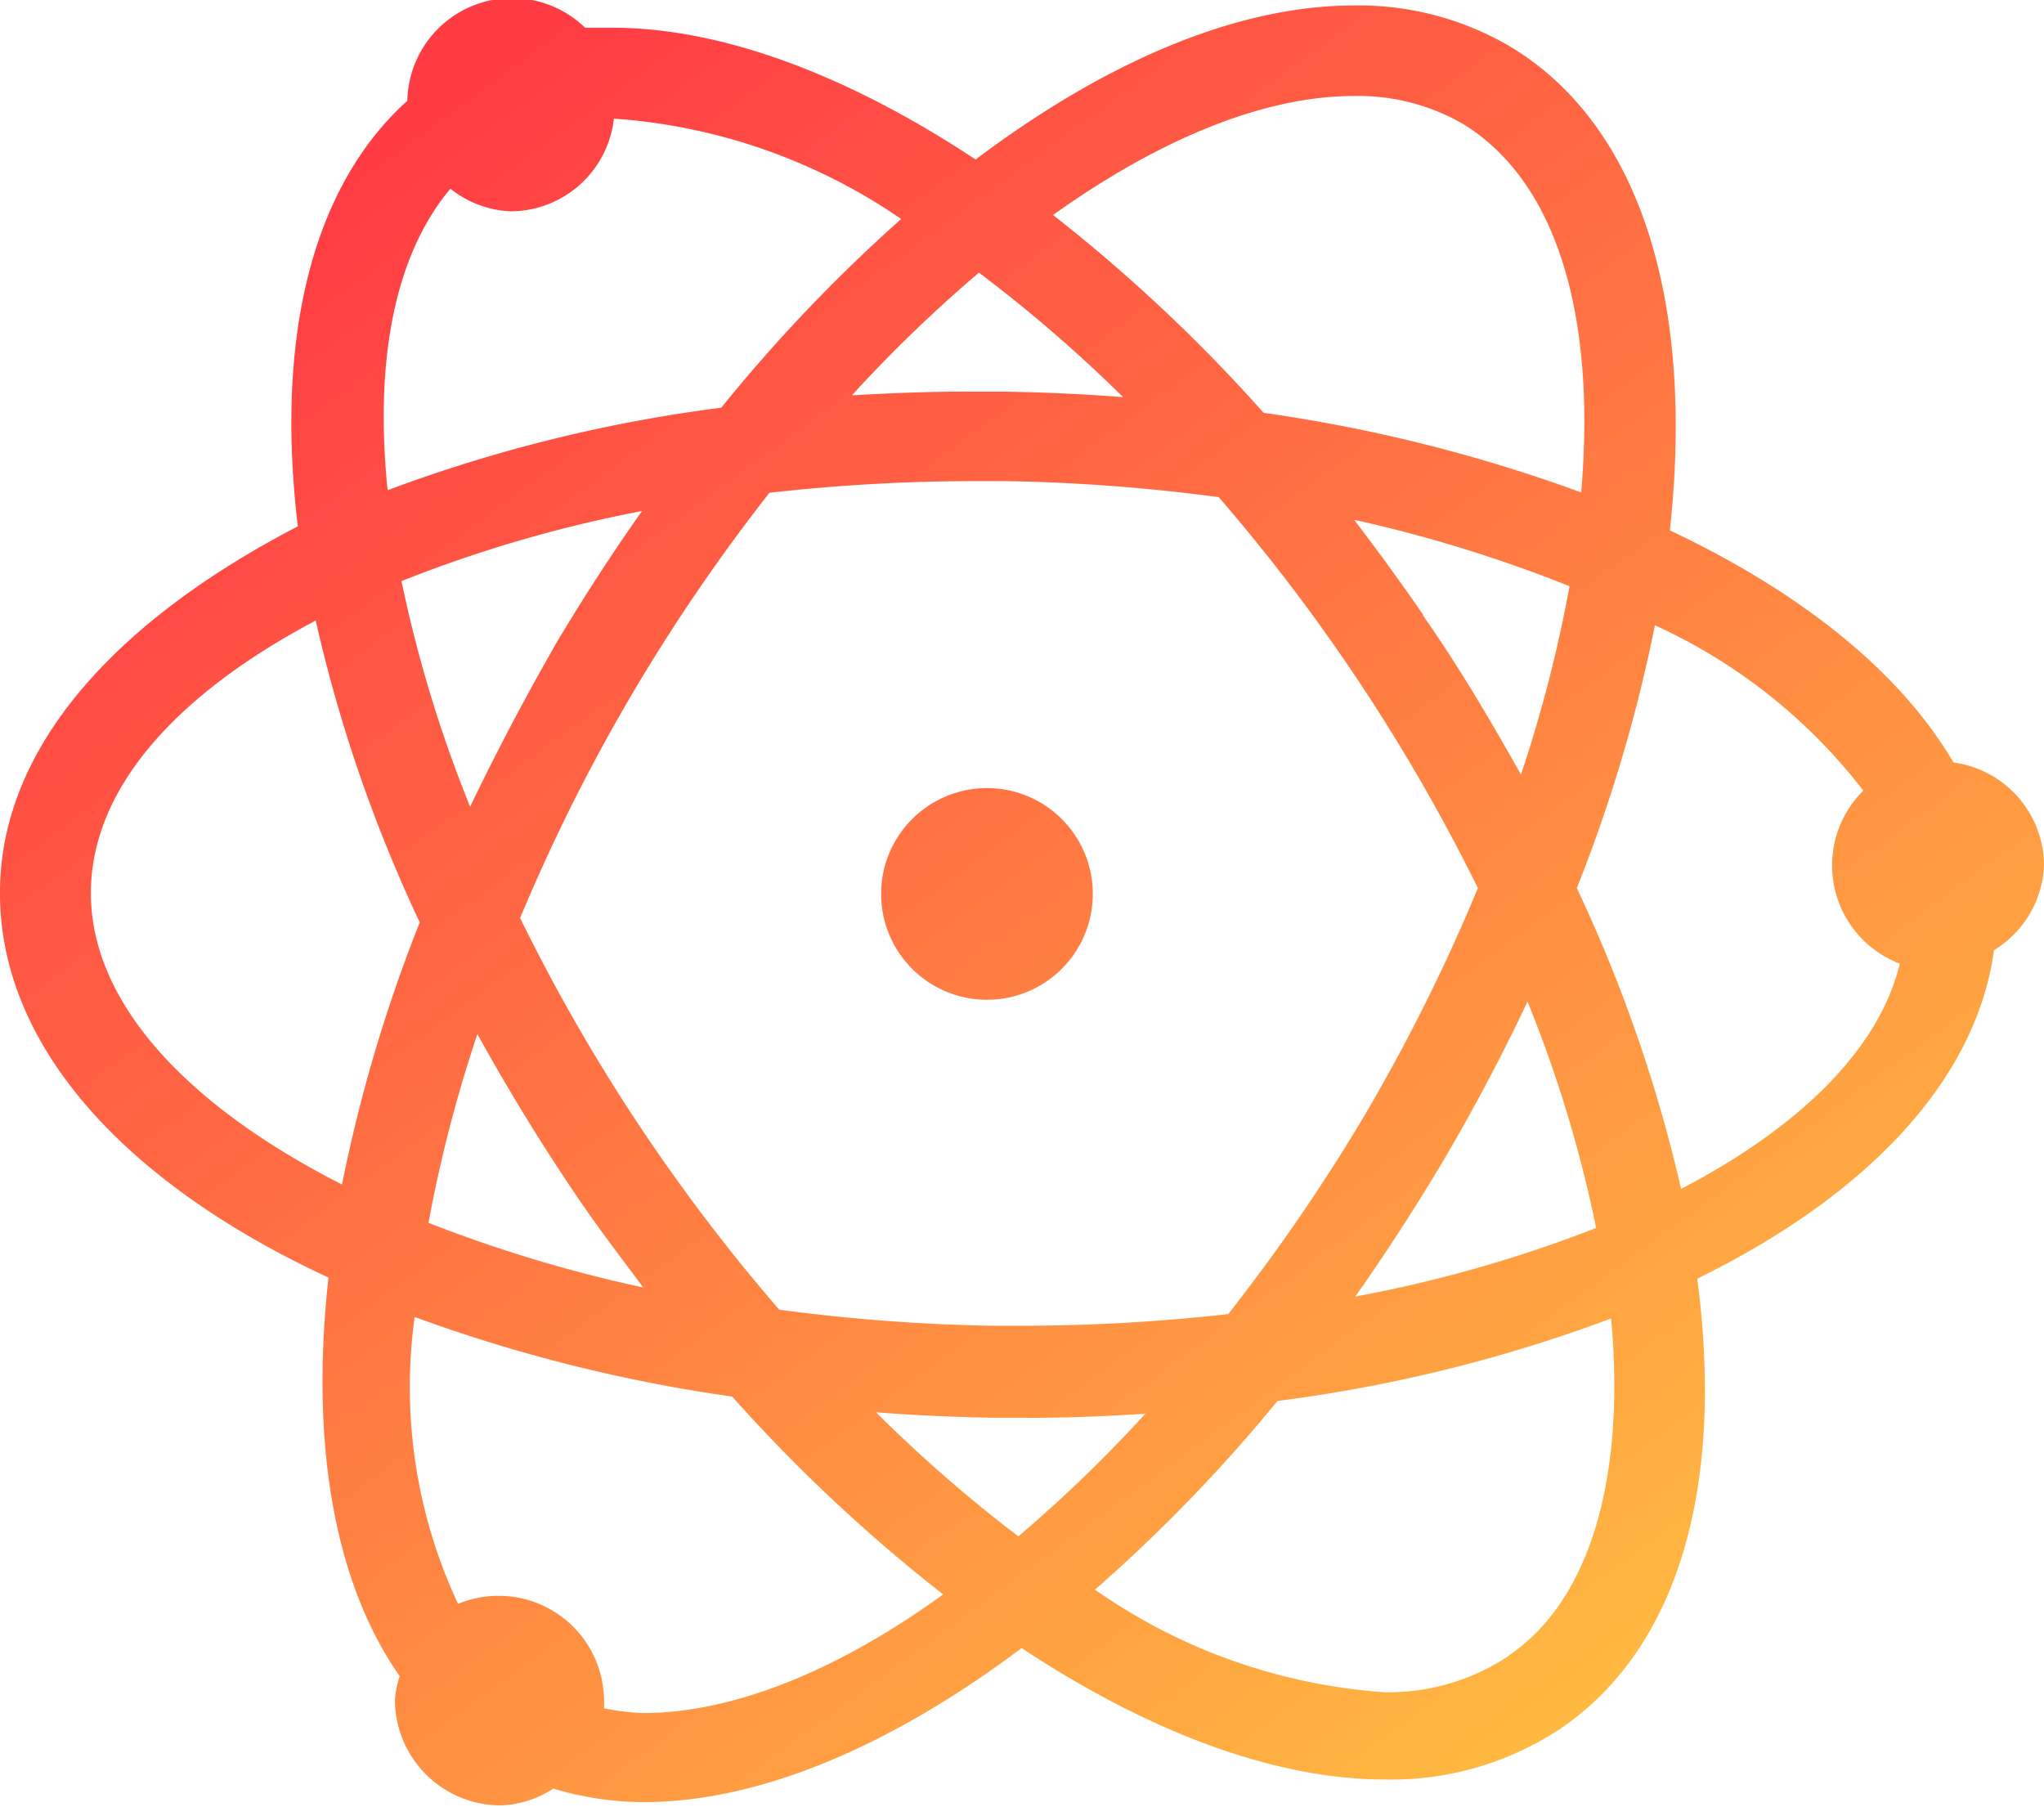 <svg id="图层_1" data-name="图层 1" xmlns="http://www.w3.org/2000/svg" xmlns:xlink="http://www.w3.org/1999/xlink" viewBox="0 0 56 49.5"><defs><style>.cls-1{fill:url(#未命名的渐变_9);}.cls-2{fill:url(#未命名的渐变_9-2);}</style><linearGradient id="未命名的渐变_9" x1="11.35" y1="3.14" x2="45.02" y2="48.97" gradientUnits="userSpaceOnUse"><stop offset="0" stop-color="#ff3b44"/><stop offset="1" stop-color="#ffbf41"/></linearGradient><linearGradient id="未命名的渐变_9-2" x1="11.01" y1="3.39" x2="44.68" y2="49.22" xlink:href="#未命名的渐变_9"/></defs><title>画板 14</title><circle class="cls-1" cx="27.04" cy="24.49" r="2.9"/><path class="cls-2" d="M56,23.7a2.86,2.86,0,0,0-2.48-2.81c-1.45-2.48-4.17-4.66-7.77-6.36C46.42,8.37,45,3.44,41.35,1.26A8.2,8.2,0,0,0,37.09.15C33.9.15,30.3,1.68,26.73,4.37,23.25,2.07,19.8.76,16.78.76c-.26,0-.5,0-.75,0a2.87,2.87,0,0,0-4.87,2c-2.66,2.4-3.61,6.59-3,11.66C3.19,17,.06,20.43,0,24.34-.07,28.6,3.39,32.4,9,35c-.5,4.5.14,8.33,1.95,10.92a2.77,2.77,0,0,0-.13.64,2.9,2.9,0,0,0,2.9,2.9A2.81,2.81,0,0,0,15.16,49a8.68,8.68,0,0,0,2.47.37c3.19,0,6.79-1.54,10.36-4.22,3.48,2.3,6.93,3.6,9.95,3.6a8.38,8.38,0,0,0,4.81-1.39c3.19-2.17,4.51-6.54,3.75-12.33,4.65-2.28,7.64-5.42,8.13-9A2.85,2.85,0,0,0,56,23.7ZM37.09,2.63a5.75,5.75,0,0,1,3,.77C42.69,5,43.73,8.72,43.32,13.49a42.68,42.68,0,0,0-8.7-2.18,44.1,44.1,0,0,0-5.77-5.42C31.75,3.82,34.62,2.63,37.09,2.63ZM37.3,30.7A50.91,50.91,0,0,1,33.65,36a50.71,50.71,0,0,1-5.62.32h-.85a50.25,50.25,0,0,1-5.83-.44,50.32,50.32,0,0,1-3.55-4.62,50,50,0,0,1-3.55-6.11,50,50,0,0,1,3.17-6.31,50.83,50.83,0,0,1,3.66-5.34,50.51,50.51,0,0,1,5.62-.32h.85a50.21,50.21,0,0,1,5.84.44,50.28,50.28,0,0,1,3.55,4.62,50.86,50.86,0,0,1,3.55,6.09A50,50,0,0,1,37.3,30.7Zm4.55-3.26a35.12,35.12,0,0,1,1.88,6.2,36.17,36.17,0,0,1-6.6,1.88c.8-1.13,1.57-2.32,2.31-3.55C40.34,30.46,41.14,28.94,41.85,27.44ZM31.38,38.73a38.28,38.28,0,0,1-3.48,3.36A39.07,39.07,0,0,1,24,38.69c1,.08,2.1.13,3.19.15H28C29.17,38.85,30.28,38.8,31.38,38.73ZM17.62,35.27a38,38,0,0,1-5.88-1.77,37.44,37.44,0,0,1,1.34-5.17c.8,1.45,1.68,2.9,2.66,4.35C16.34,33.58,17,34.43,17.62,35.27ZM12.88,22.1A35.94,35.94,0,0,1,11,15.92,36.16,36.16,0,0,1,17.59,14c-.8,1.13-1.57,2.32-2.31,3.55C14.39,19.1,13.6,20.6,12.88,22.1ZM23.34,10.83a38.38,38.38,0,0,1,3.48-3.36,39.09,39.09,0,0,1,3.95,3.41c-1-.08-2.1-.13-3.19-.15H26.7C25.56,10.72,24.44,10.77,23.34,10.83Zm15.64,6c-.61-.89-1.24-1.75-1.88-2.59A38,38,0,0,1,43,16.06a37.39,37.39,0,0,1-1.33,5.16C40.85,19.76,40,18.31,39,16.88ZM12.34,5.17A2.83,2.83,0,0,0,14,5.79a2.86,2.86,0,0,0,2.82-2.54A15.82,15.82,0,0,1,24.69,6a43.53,43.53,0,0,0-4.93,5.17,40.71,40.71,0,0,0-9.14,2.26C10.26,9.91,10.8,7,12.34,5.17ZM2.49,24.38C2.54,21.55,4.87,19,8.65,17a40.14,40.14,0,0,0,2.85,8.27,41.45,41.45,0,0,0-2.13,7.18C5.1,30.28,2.44,27.43,2.49,24.38ZM17.63,46.93a6.38,6.38,0,0,1-1.08-.13c0-.07,0-.12,0-.19a2.89,2.89,0,0,0-4-2.67,14,14,0,0,1-1.19-7.86,42.66,42.66,0,0,0,8.7,2.18,44.22,44.22,0,0,0,5.78,5.42C23,45.74,20.11,46.93,17.63,46.93Zm23.71-1.57a5.94,5.94,0,0,1-3.41,1A15.71,15.71,0,0,1,30,43.55,43.47,43.47,0,0,0,35,38.38a40.71,40.71,0,0,0,9.14-2.26C44.54,40.5,43.56,43.85,41.34,45.35Zm4.72-12.78a40.52,40.52,0,0,0-2.86-8.25,41.48,41.48,0,0,0,2.14-7.2,15.1,15.1,0,0,1,5.71,4.53,2.88,2.88,0,0,0,1,4.74C51.48,28.75,49.3,30.88,46.06,32.57Z"/></svg>